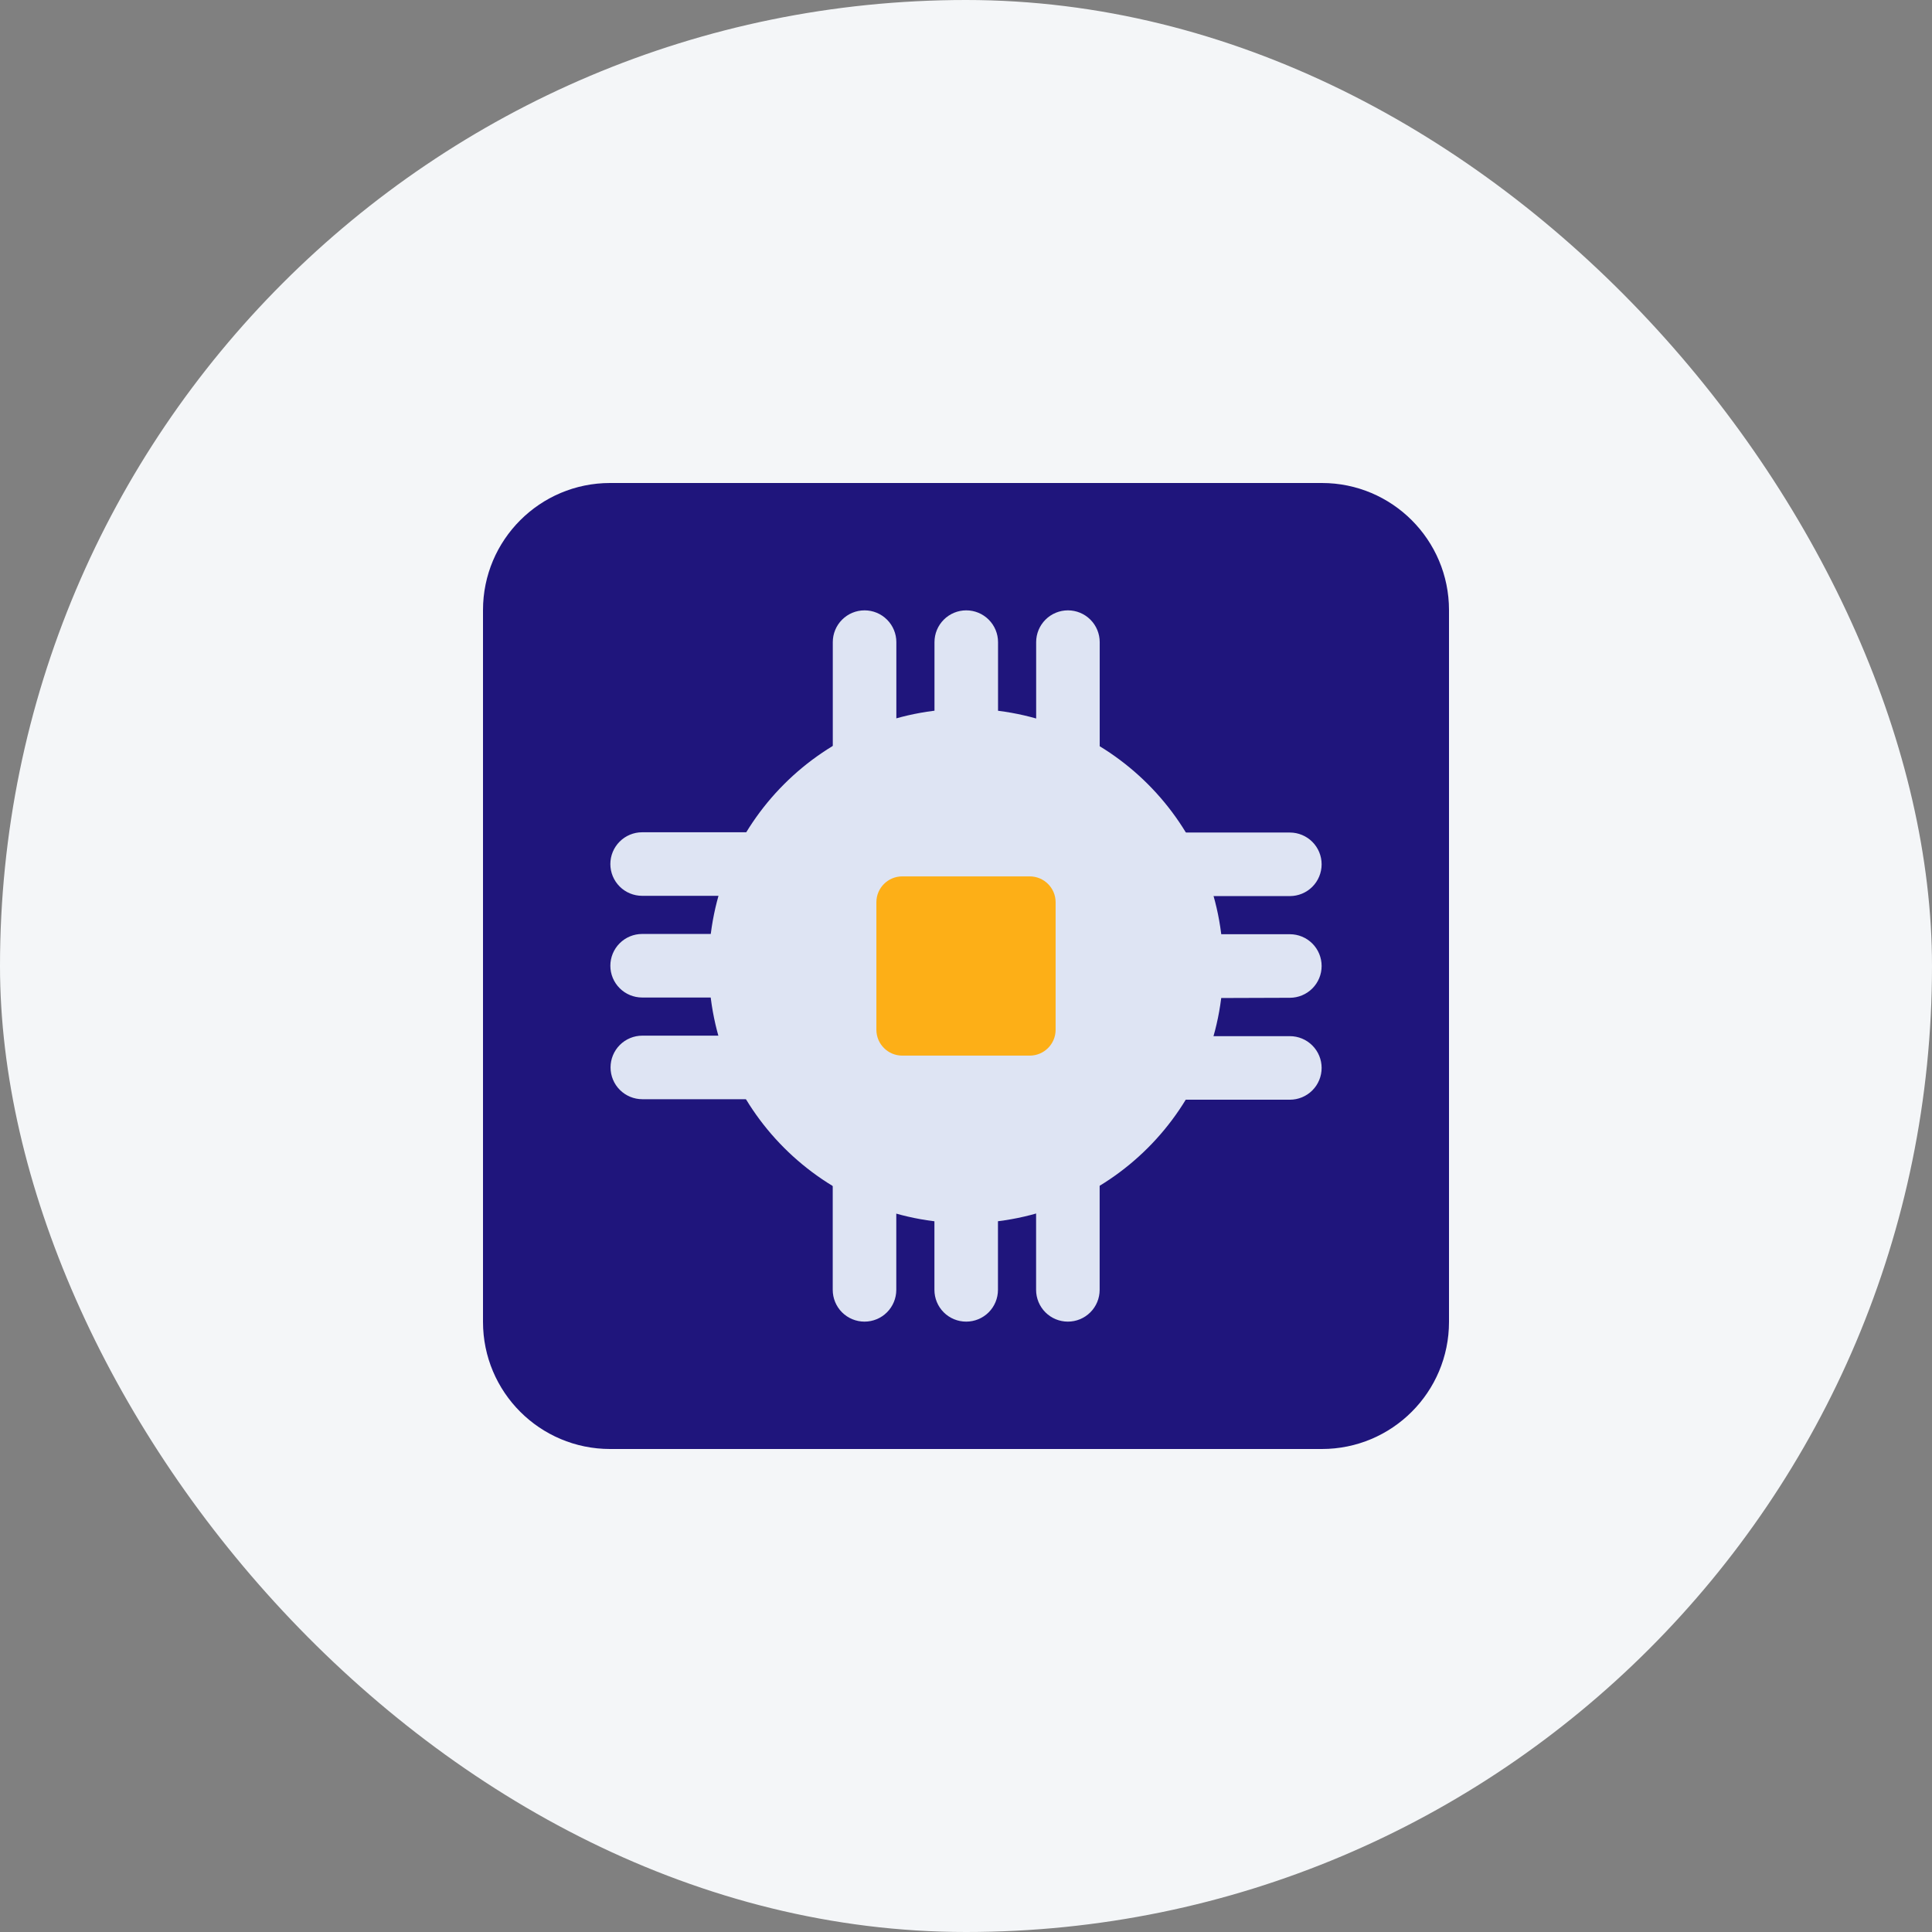 <svg width="96" height="96" viewBox="0 0 96 96" fill="none" xmlns="http://www.w3.org/2000/svg">
<rect x="0" y="0" width="96" height="96" fill="#808080" stroke="none"/>
<rect width="96" height="96" rx="48" fill="#F4F6F8"/>
<path d="M65.684 24H30.316C26.828 24 24 26.828 24 30.316V65.684C24 69.172 26.828 72 30.316 72H65.684C69.172 72 72 69.172 72 65.684V30.316C72 26.828 69.172 24 65.684 24Z" fill="#1F157C"/>
<path d="M64.093 49.579C64.511 49.579 64.913 49.412 65.209 49.116C65.505 48.82 65.671 48.419 65.671 48C65.671 47.581 65.505 47.179 65.209 46.883C64.913 46.587 64.511 46.421 64.093 46.421H60.524C60.446 45.78 60.318 45.147 60.142 44.526H64.093C64.511 44.526 64.913 44.36 65.209 44.064C65.505 43.767 65.671 43.366 65.671 42.947C65.671 42.528 65.505 42.127 65.209 41.831C64.913 41.535 64.511 41.368 64.093 41.368H58.749C57.717 39.7 56.312 38.295 54.644 37.263V31.907C54.644 31.488 54.478 31.087 54.182 30.791C53.886 30.494 53.484 30.328 53.065 30.328C52.647 30.328 52.245 30.494 51.949 30.791C51.653 31.087 51.486 31.488 51.486 31.907V35.854C50.865 35.679 50.232 35.55 49.592 35.469V31.907C49.592 31.488 49.425 31.087 49.129 30.791C48.833 30.494 48.431 30.328 48.013 30.328C47.594 30.328 47.192 30.494 46.896 30.791C46.6 31.087 46.434 31.488 46.434 31.907V35.469C45.793 35.55 45.16 35.678 44.539 35.854V31.907C44.539 31.488 44.373 31.087 44.076 30.791C43.78 30.494 43.379 30.328 42.96 30.328C42.541 30.328 42.14 30.494 41.843 30.791C41.547 31.087 41.381 31.488 41.381 31.907V37.25C39.708 38.281 38.297 39.686 37.26 41.355H31.907C31.489 41.355 31.087 41.522 30.791 41.818C30.495 42.114 30.328 42.516 30.328 42.934C30.328 43.353 30.495 43.755 30.791 44.051C31.087 44.347 31.489 44.513 31.907 44.513H35.855C35.68 45.135 35.552 45.768 35.473 46.408H31.907C31.489 46.408 31.087 46.575 30.791 46.871C30.495 47.167 30.328 47.568 30.328 47.987C30.328 48.406 30.495 48.807 30.791 49.103C31.087 49.4 31.489 49.566 31.907 49.566H35.482C35.562 50.206 35.69 50.84 35.864 51.461H31.917C31.498 51.461 31.096 51.627 30.8 51.923C30.504 52.219 30.338 52.621 30.338 53.04C30.338 53.459 30.504 53.86 30.8 54.156C31.096 54.452 31.498 54.619 31.917 54.619H37.257C38.294 56.288 39.705 57.693 41.378 58.724V64.092C41.378 64.511 41.544 64.913 41.84 65.209C42.136 65.505 42.538 65.671 42.957 65.671C43.376 65.671 43.777 65.505 44.073 65.209C44.369 64.913 44.536 64.511 44.536 64.092V60.145C45.157 60.321 45.79 60.45 46.431 60.53V64.092C46.431 64.511 46.597 64.913 46.893 65.209C47.189 65.505 47.591 65.671 48.009 65.671C48.428 65.671 48.83 65.505 49.126 65.209C49.422 64.913 49.588 64.511 49.588 64.092V60.53C50.229 60.449 50.862 60.32 51.483 60.145V64.092C51.483 64.511 51.65 64.913 51.946 65.209C52.242 65.505 52.643 65.671 53.062 65.671C53.481 65.671 53.882 65.505 54.178 65.209C54.475 64.913 54.641 64.511 54.641 64.092V58.749C56.308 57.716 57.713 56.311 58.746 54.644H64.093C64.511 54.644 64.913 54.478 65.209 54.181C65.505 53.885 65.671 53.484 65.671 53.065C65.671 52.646 65.505 52.245 65.209 51.949C64.913 51.652 64.511 51.486 64.093 51.486H60.142C60.318 50.865 60.446 50.232 60.524 49.591L64.093 49.579Z" fill="#DEE4F3"/>
<path d="M48 60.78C55.058 60.78 60.78 55.058 60.78 48C60.78 40.942 55.058 35.22 48 35.22C40.942 35.22 35.22 40.942 35.22 48C35.22 55.058 40.942 60.78 48 60.78Z" fill="#DEE4F3"/>
<path d="M51.167 43.547H44.833C44.123 43.547 43.547 44.123 43.547 44.833V51.167C43.547 51.877 44.123 52.453 44.833 52.453H51.167C51.877 52.453 52.453 51.877 52.453 51.167V44.833C52.453 44.123 51.877 43.547 51.167 43.547Z" fill="#FDAF17"/>
</svg>
